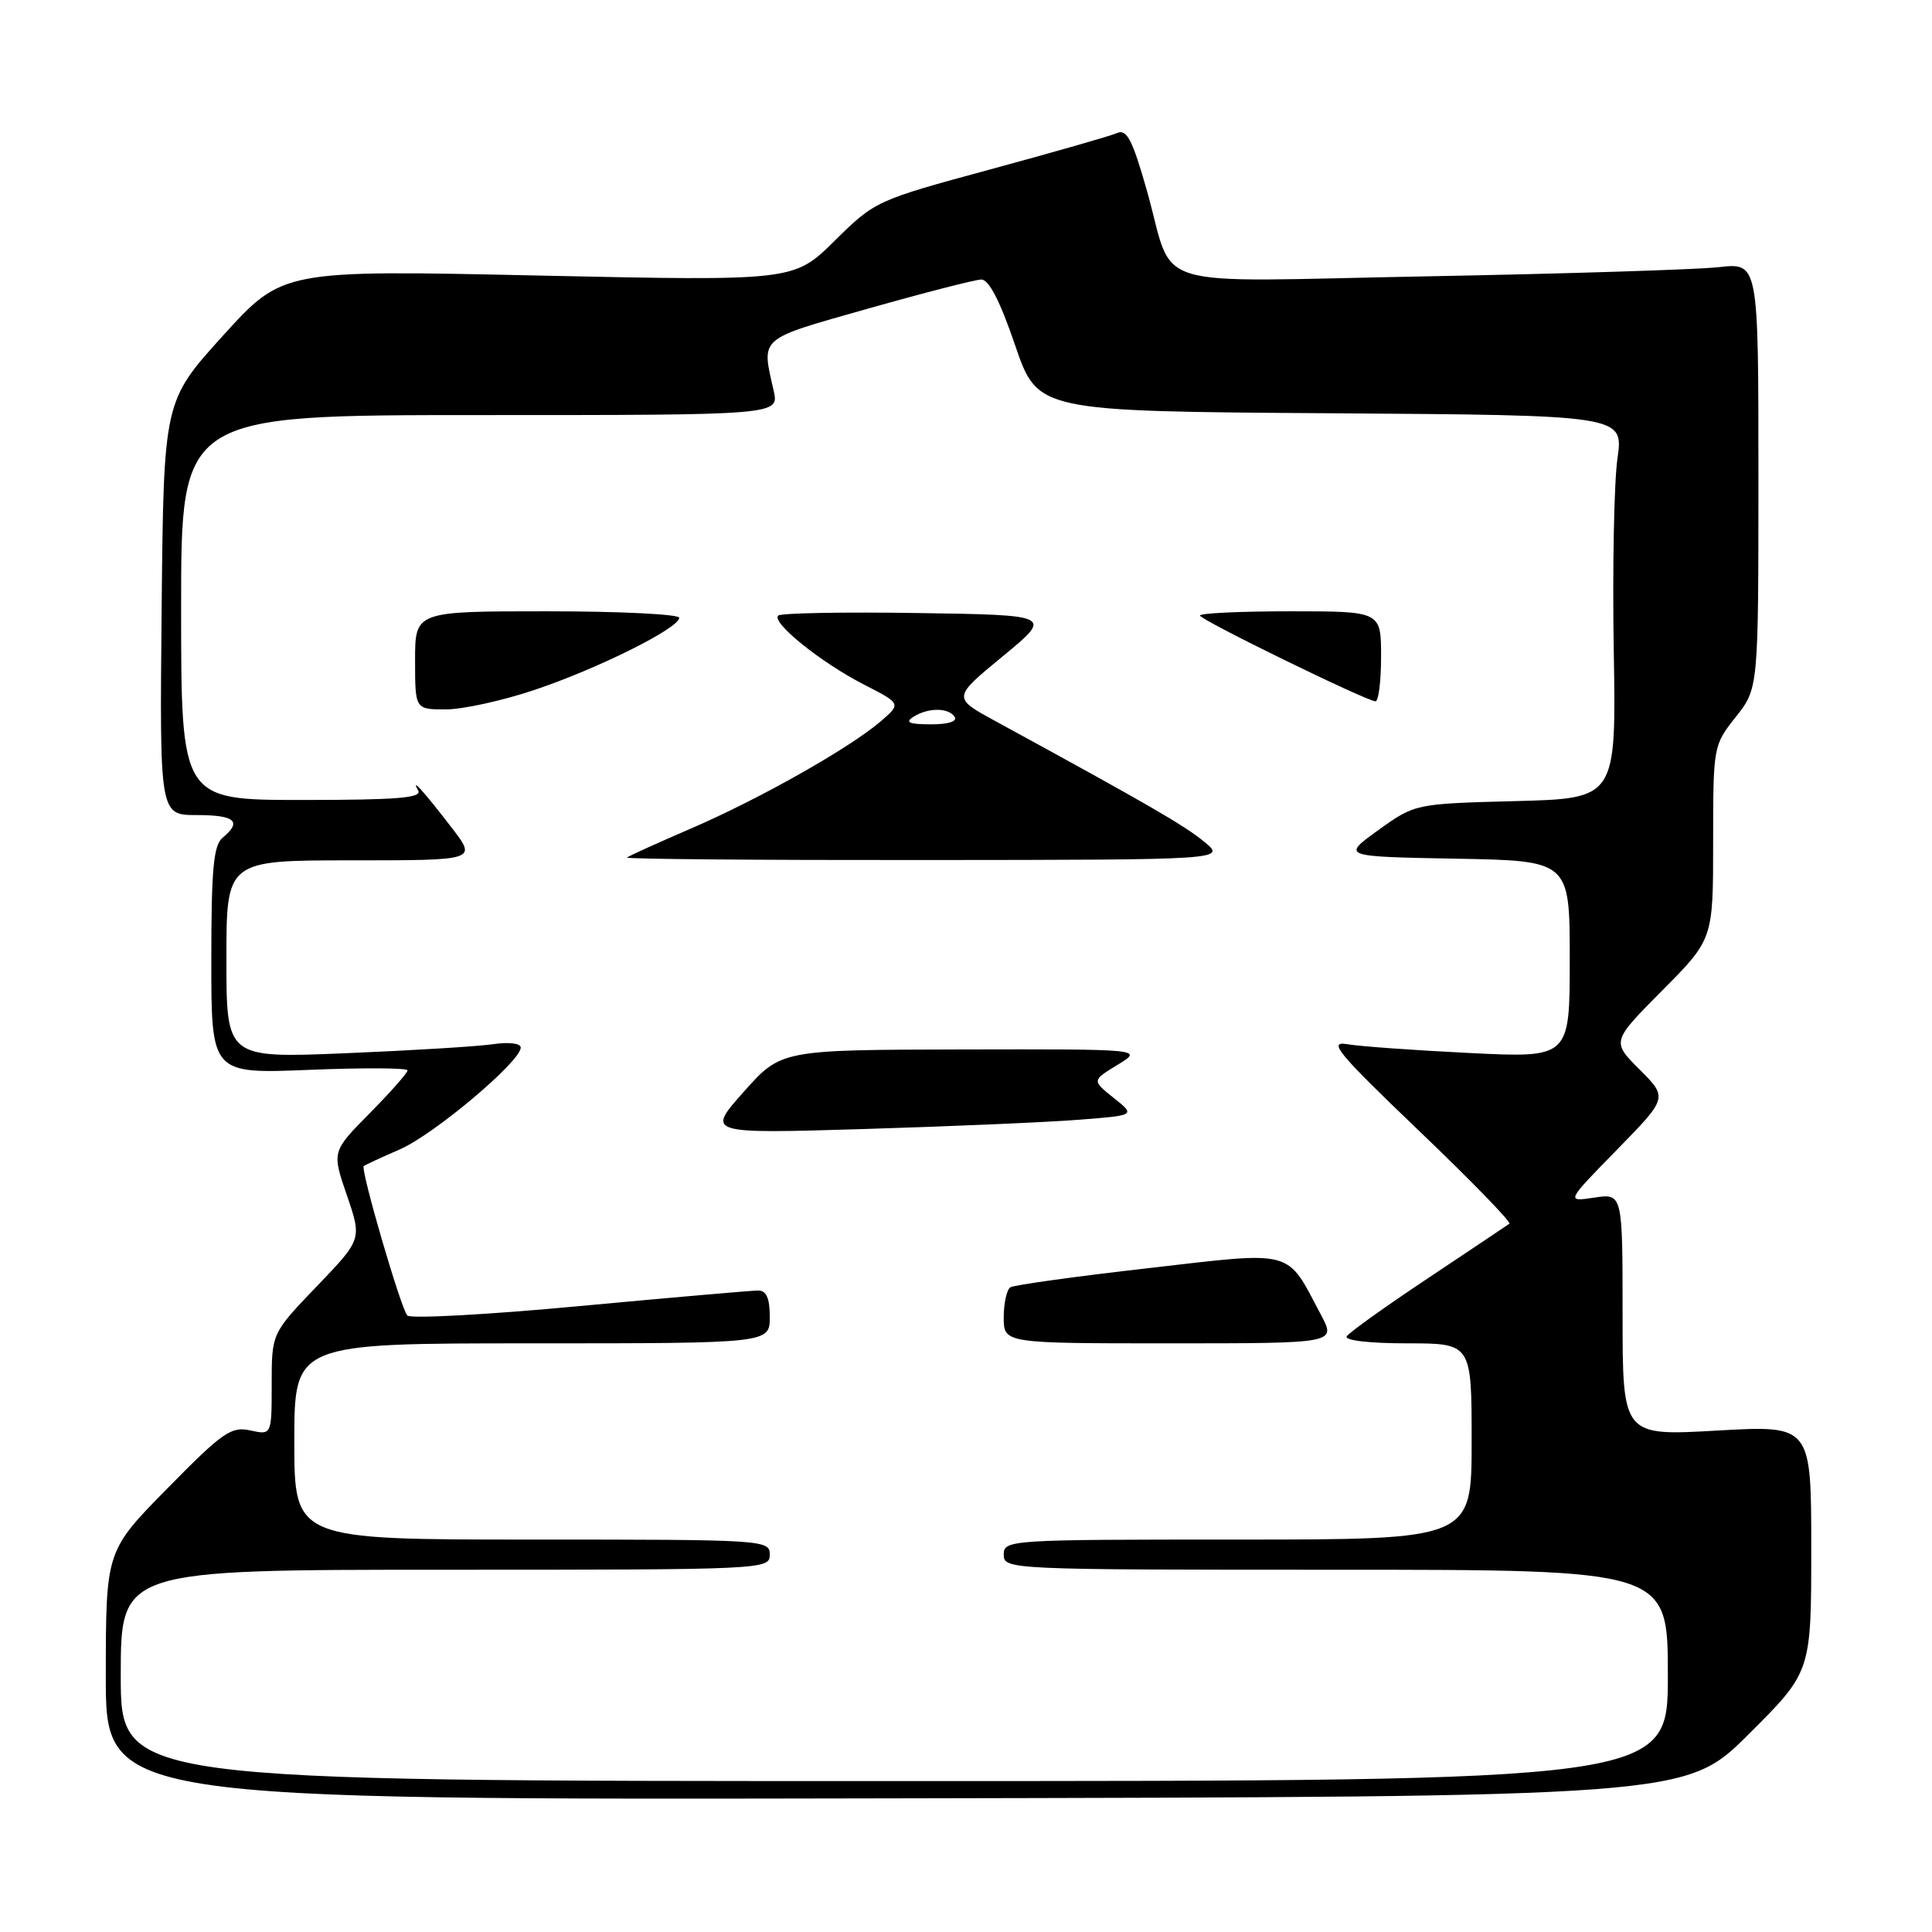 <?xml version="1.0" encoding="UTF-8" standalone="no"?>
<!DOCTYPE svg PUBLIC "-//W3C//DTD SVG 1.1//EN" "http://www.w3.org/Graphics/SVG/1.1/DTD/svg11.dtd" >
<svg xmlns="http://www.w3.org/2000/svg" xmlns:xlink="http://www.w3.org/1999/xlink" version="1.1" viewBox="0 0 256 256">
 <g >
 <path fill="currentColor"
d=" M 231.68 229.82 C 240.00 221.54 240.00 221.54 240.00 205.20 C 240.00 188.85 240.00 188.85 227.50 189.56 C 215.00 190.27 215.00 190.27 215.00 174.20 C 215.00 158.13 215.00 158.13 211.25 158.69 C 207.50 159.25 207.50 159.25 214.25 152.35 C 220.99 145.46 220.99 145.46 217.27 141.73 C 213.54 138.01 213.54 138.01 220.27 131.23 C 227.00 124.45 227.00 124.45 227.00 111.62 C 227.00 98.87 227.02 98.76 230.00 95.00 C 233.00 91.21 233.00 91.21 233.00 63.01 C 233.00 34.81 233.00 34.81 227.75 35.40 C 224.86 35.72 207.58 36.27 189.35 36.61 C 151.17 37.32 155.79 38.73 151.96 25.22 C 150.07 18.56 149.30 17.07 148.05 17.62 C 147.20 18.00 139.64 20.16 131.24 22.44 C 116.10 26.55 115.95 26.62 110.59 31.91 C 105.19 37.24 105.19 37.24 71.32 36.51 C 37.45 35.77 37.45 35.77 29.57 44.45 C 21.69 53.14 21.69 53.14 21.42 80.57 C 21.15 108.00 21.15 108.00 26.07 108.00 C 31.15 108.00 32.11 108.84 29.50 111.00 C 28.29 112.01 28.00 115.13 28.00 127.27 C 28.00 142.29 28.00 142.29 41.00 141.76 C 48.15 141.47 54.00 141.50 54.00 141.83 C 54.00 142.17 51.74 144.72 48.98 147.52 C 43.97 152.59 43.97 152.59 45.97 158.40 C 47.96 164.21 47.96 164.21 41.98 170.44 C 36.00 176.67 36.00 176.67 36.00 183.41 C 36.00 190.16 36.00 190.16 33.17 189.54 C 30.63 188.98 29.50 189.77 22.19 197.21 C 14.03 205.50 14.03 205.50 14.02 222.00 C 14.00 238.50 14.00 238.50 118.68 238.29 C 223.37 238.09 223.37 238.09 231.68 229.82 Z  M 16.00 222.00 C 16.00 208.00 16.00 208.00 59.00 208.00 C 101.33 208.00 102.00 207.97 102.00 206.00 C 102.00 204.04 101.33 204.00 70.50 204.00 C 39.00 204.00 39.00 204.00 39.00 191.00 C 39.00 178.00 39.00 178.00 70.50 178.00 C 102.00 178.00 102.00 178.00 102.00 174.50 C 102.00 172.01 101.55 171.00 100.46 171.00 C 99.61 171.00 88.97 171.93 76.82 173.06 C 64.67 174.20 54.38 174.76 53.97 174.31 C 53.12 173.39 47.73 154.91 48.20 154.51 C 48.36 154.37 50.52 153.37 53.00 152.29 C 57.53 150.31 69.00 140.65 69.00 138.81 C 69.00 138.24 67.42 138.05 65.25 138.37 C 63.19 138.67 54.41 139.20 45.75 139.56 C 30.00 140.21 30.00 140.21 30.00 127.11 C 30.00 114.00 30.00 114.00 46.58 114.00 C 63.17 114.00 63.17 114.00 59.91 109.75 C 56.18 104.90 54.34 102.84 55.41 104.75 C 55.96 105.73 52.62 106.00 40.06 106.00 C 24.00 106.00 24.00 106.00 24.00 80.50 C 24.00 55.00 24.00 55.00 63.62 55.00 C 103.25 55.00 103.25 55.00 102.51 51.75 C 100.89 44.59 100.36 45.05 115.00 40.90 C 122.42 38.80 129.18 37.06 130.01 37.04 C 131.03 37.01 132.50 39.86 134.51 45.75 C 137.50 54.50 137.50 54.50 176.32 54.76 C 215.14 55.02 215.14 55.02 214.32 60.76 C 213.87 63.92 213.65 75.34 213.83 86.15 C 214.16 105.80 214.16 105.80 200.83 106.15 C 187.50 106.50 187.50 106.50 182.63 110.00 C 177.77 113.50 177.77 113.50 192.88 113.78 C 208.00 114.05 208.00 114.05 208.00 127.12 C 208.00 140.18 208.00 140.18 194.75 139.53 C 187.46 139.17 180.15 138.65 178.50 138.36 C 175.92 137.92 177.26 139.53 188.00 149.81 C 194.88 156.39 200.28 161.94 200.00 162.15 C 199.72 162.35 194.89 165.59 189.26 169.34 C 183.63 173.08 178.77 176.56 178.45 177.07 C 178.12 177.61 181.45 178.00 186.44 178.00 C 195.00 178.00 195.00 178.00 195.00 191.00 C 195.00 204.00 195.00 204.00 164.00 204.00 C 133.67 204.00 133.00 204.04 133.00 206.00 C 133.00 207.97 133.67 208.00 177.00 208.00 C 221.00 208.00 221.00 208.00 221.00 222.00 C 221.00 236.00 221.00 236.00 118.50 236.00 C 16.00 236.00 16.00 236.00 16.00 222.00 Z  M 175.05 174.25 C 170.38 165.42 171.73 165.79 152.13 168.04 C 142.58 169.13 134.37 170.27 133.88 170.57 C 133.40 170.87 133.00 172.67 133.00 174.56 C 133.00 178.00 133.00 178.00 155.02 178.00 C 177.04 178.00 177.04 178.00 175.05 174.25 Z  M 142.98 148.37 C 150.47 147.79 150.47 147.79 147.57 145.48 C 144.68 143.17 144.68 143.17 148.09 141.09 C 151.50 139.01 151.50 139.01 127.50 139.06 C 103.50 139.11 103.50 139.11 98.55 144.67 C 93.60 150.23 93.60 150.23 114.55 149.60 C 126.07 149.25 138.87 148.70 142.98 148.37 Z  M 159.52 111.50 C 156.87 109.33 152.13 106.59 131.86 95.53 C 126.21 92.45 126.21 92.45 132.86 86.97 C 139.50 81.50 139.50 81.50 121.61 81.23 C 111.77 81.08 103.44 81.23 103.11 81.57 C 102.21 82.50 108.79 87.79 114.46 90.70 C 119.42 93.24 119.42 93.24 116.69 95.59 C 112.58 99.12 100.56 105.91 91.54 109.79 C 87.12 111.70 83.31 113.42 83.08 113.63 C 82.85 113.83 100.63 113.98 122.58 113.96 C 162.50 113.93 162.50 113.93 159.52 111.50 Z  M 70.82 91.42 C 79.21 88.61 90.00 83.23 90.00 81.86 C 90.00 81.39 82.12 81.00 72.50 81.00 C 55.00 81.00 55.00 81.00 55.00 87.50 C 55.00 94.00 55.00 94.00 59.07 94.00 C 61.31 94.00 66.60 92.84 70.82 91.42 Z  M 183.00 87.00 C 183.00 81.00 183.00 81.00 171.00 81.00 C 164.40 81.00 159.00 81.25 159.00 81.56 C 159.00 82.12 180.83 92.79 182.25 92.93 C 182.66 92.97 183.00 90.30 183.00 87.00 Z  M 121.00 95.00 C 122.96 93.74 125.72 93.74 126.50 95.00 C 126.87 95.60 125.60 95.99 123.31 95.98 C 120.48 95.97 119.89 95.72 121.00 95.00 Z "/>
</g>
</svg>